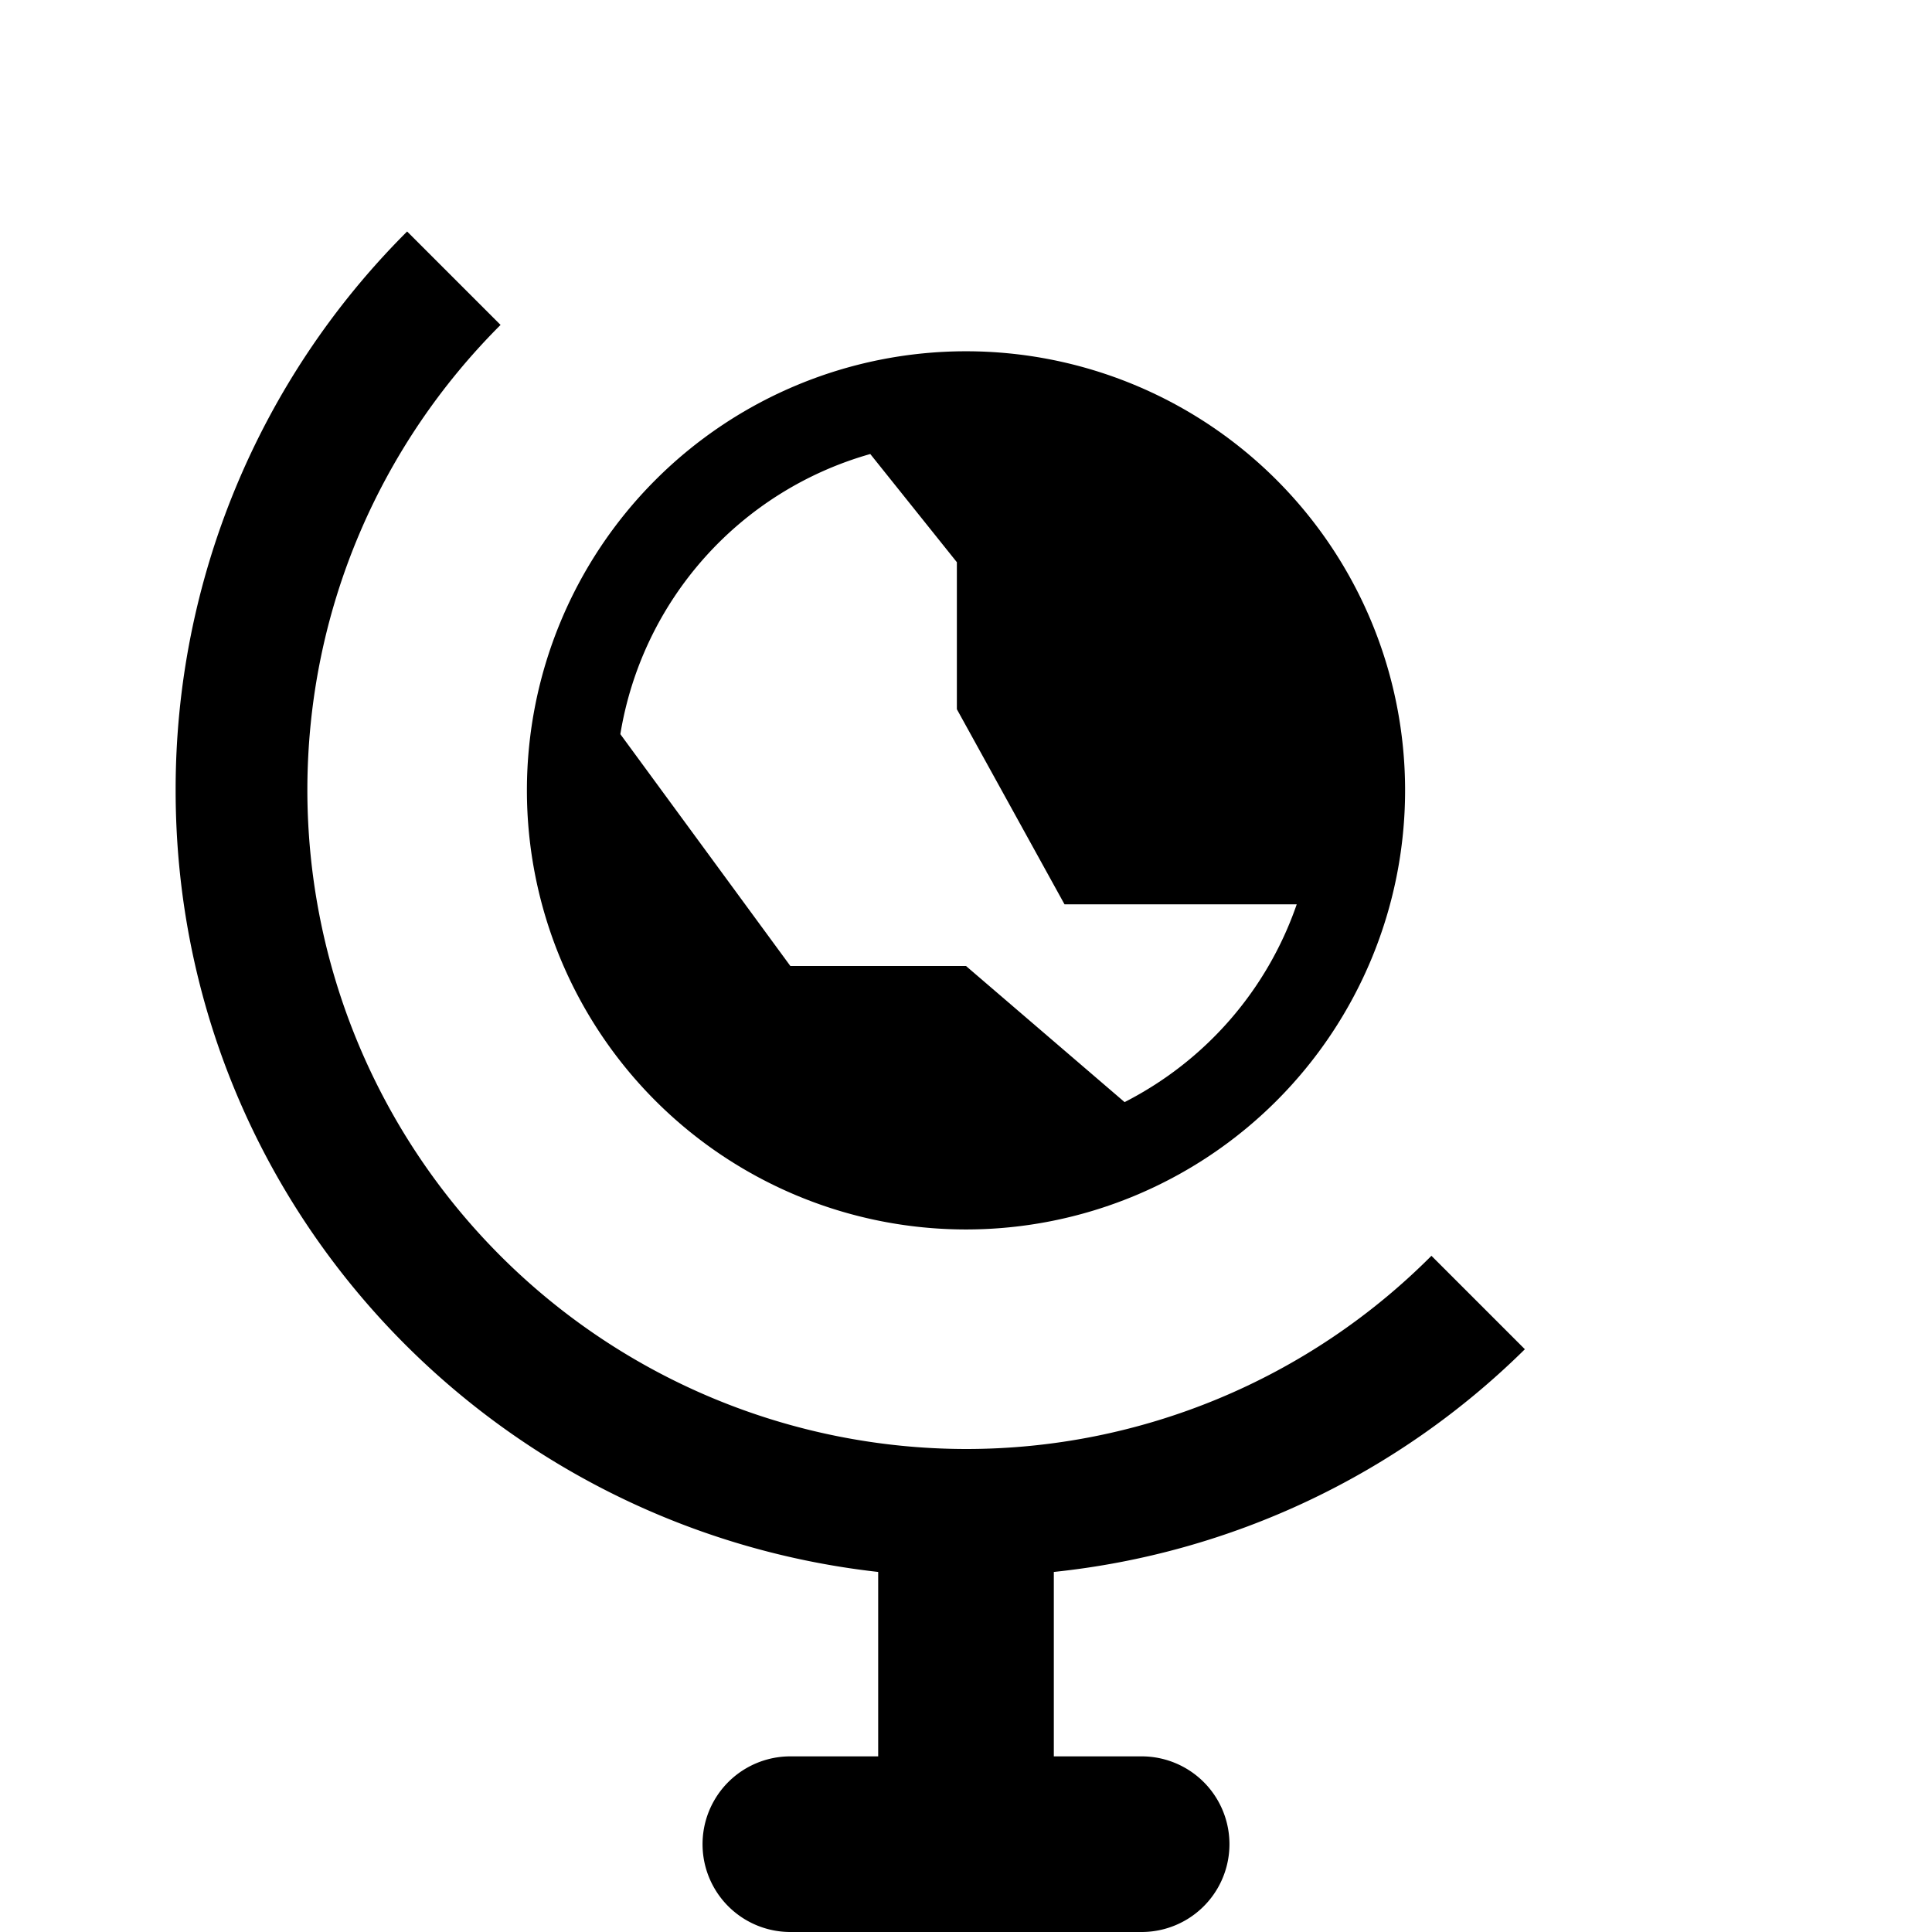 <svg xmlns="http://www.w3.org/2000/svg" xmlns:xlink="http://www.w3.org/1999/xlink" width="11" height="11" viewBox="0 0 11 11"><path d="M6.5 10H6V8.95a4.478 4.478 0 0 0 2.682-1.268L8.15 7.15a3.739 3.739 0 0 1-2.65 1.1A3.754 3.754 0 0 1 1.75 4.5c0-1.034.42-1.971 1.1-2.65l-.532-.532A4.486 4.486 0 0 0 1 4.5c0 2.314 1.753 4.198 4 4.45V10h-.5a.5.5 0 1 0 0 1h2a.5.5 0 0 0 0-1z" fill="currentColor"/><path d="M5.5 7a2.5 2.5 0 1 0 0-5a2.5 2.5 0 0 0 0 5zm-.545-4.415l.493.616v.837l.613 1.111h1.322c-.17.492-.522.892-.98 1.126L5.5 5.5h-1l-.968-1.32a1.991 1.991 0 0 1 1.423-1.595z" fill="currentColor"/></svg>